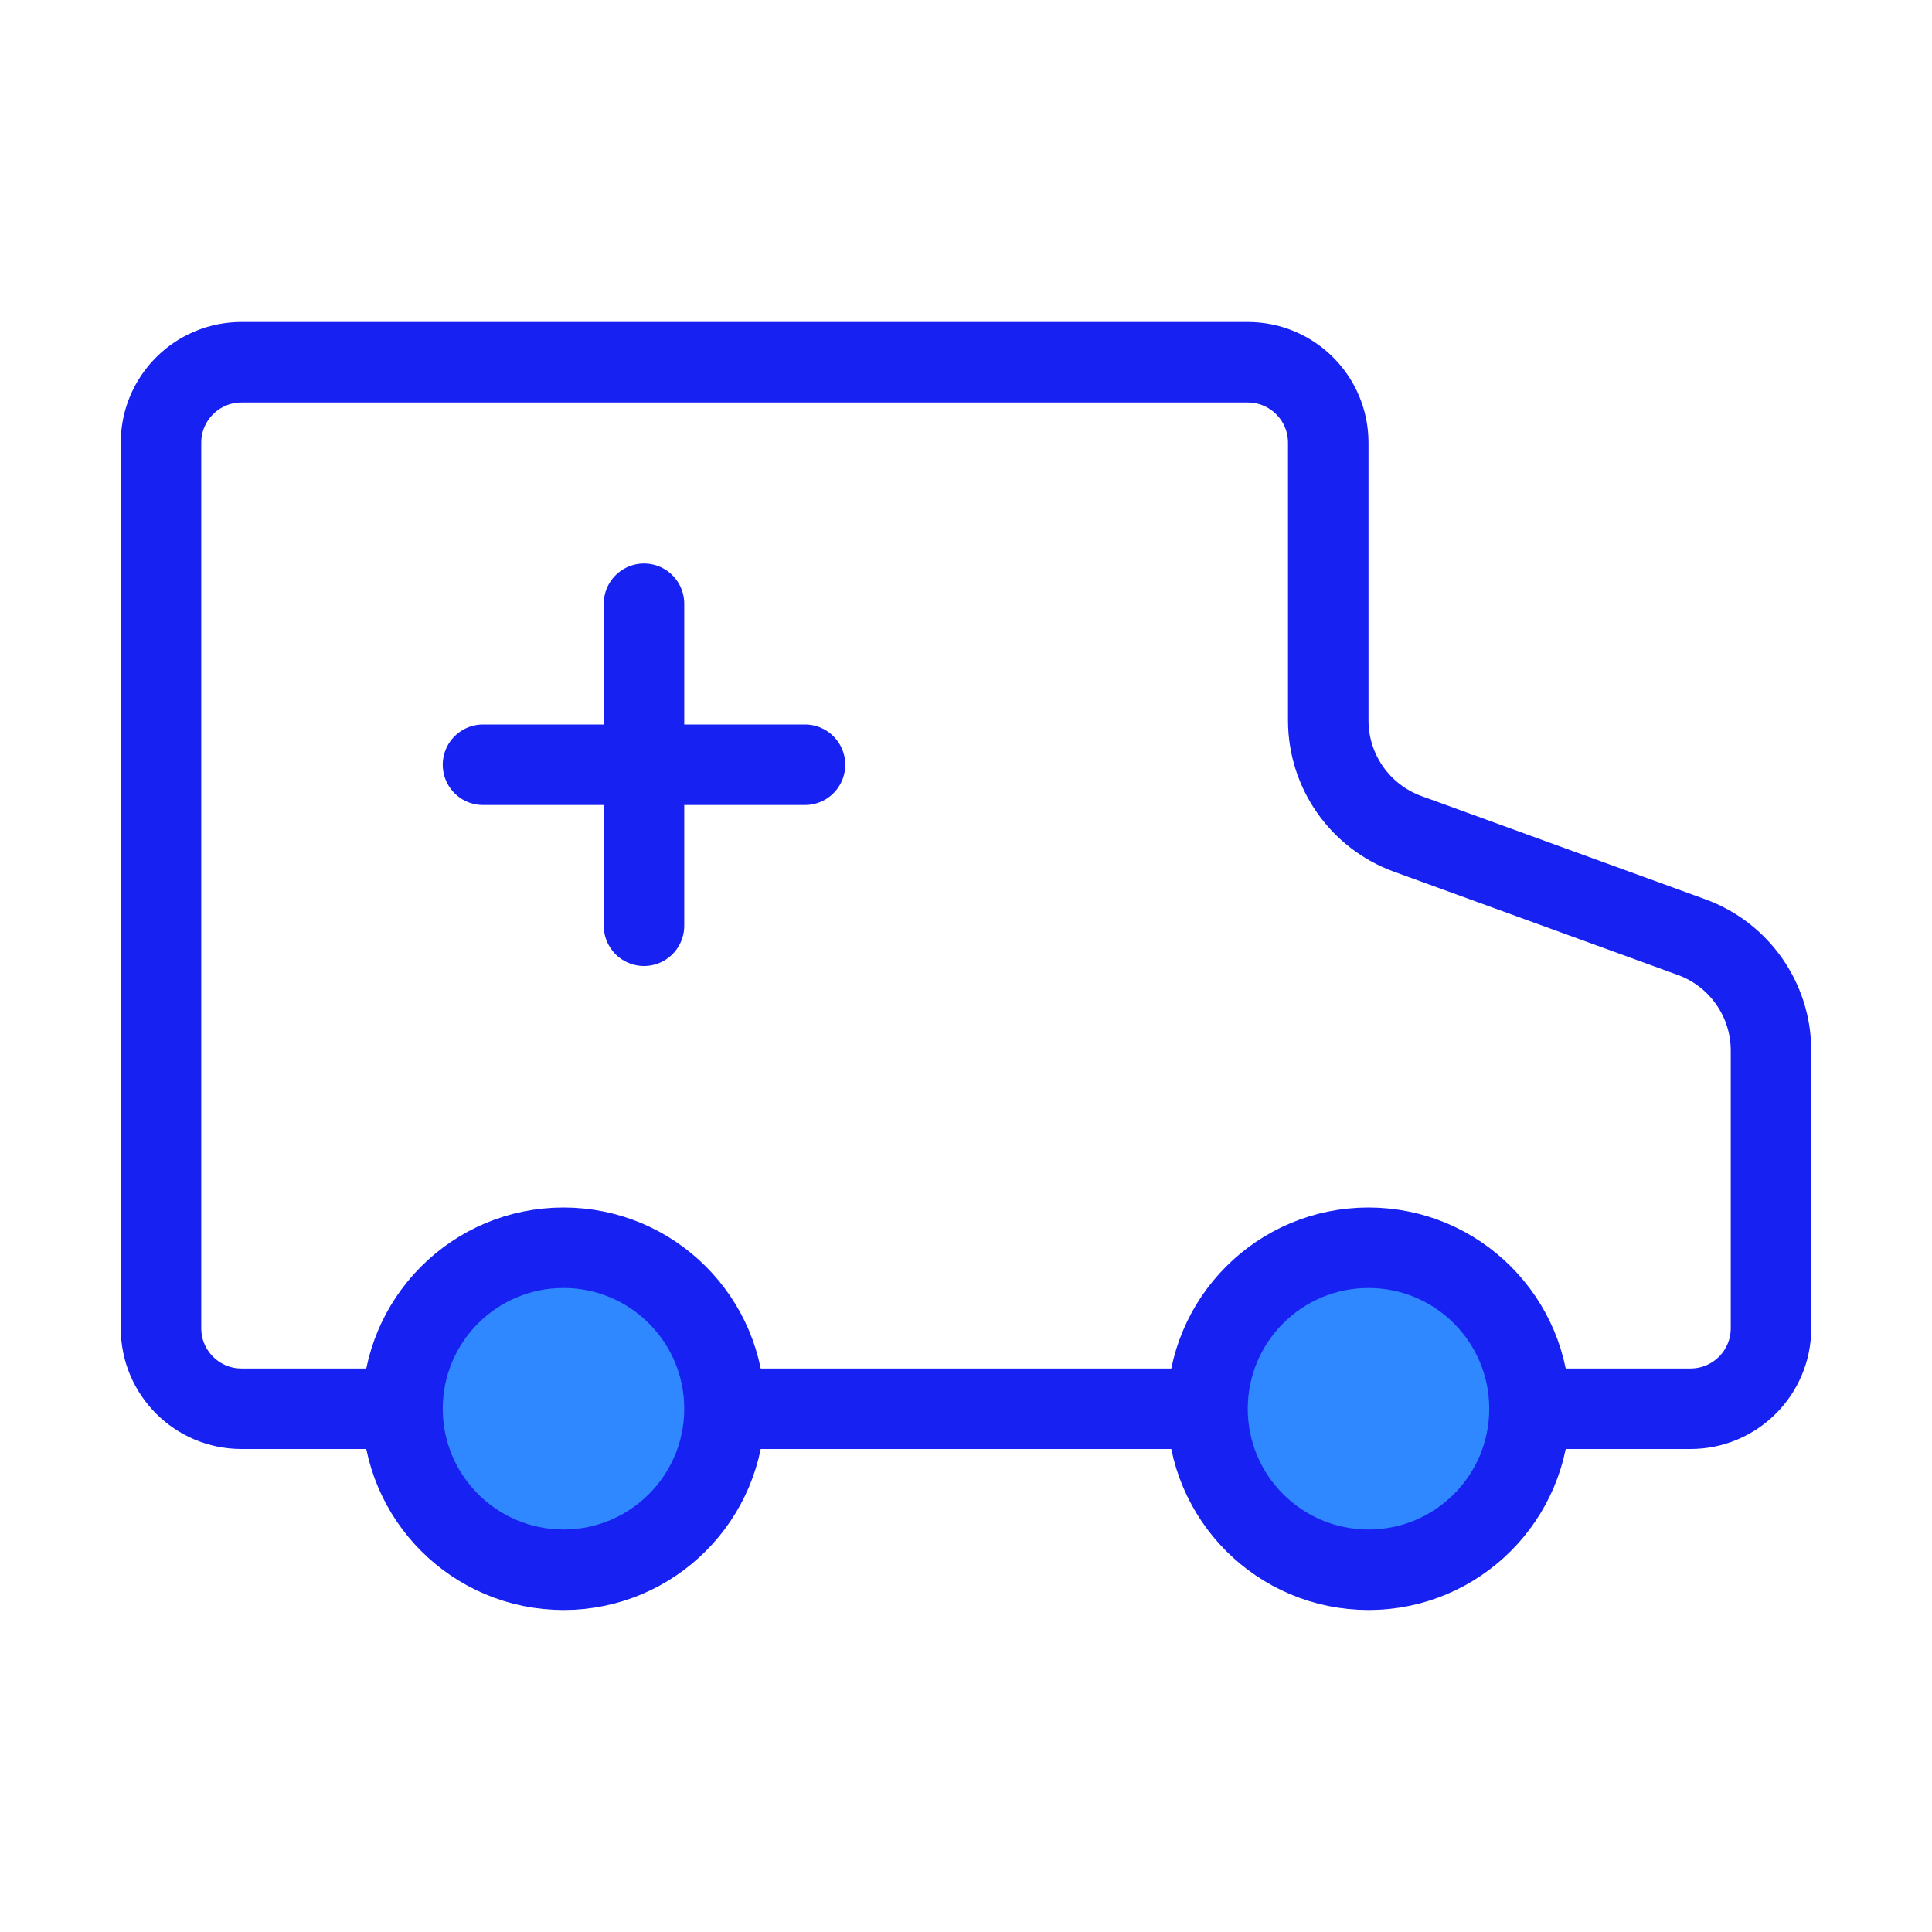 <?xml version="1.0" encoding="UTF-8"?><svg width="24" height="24" viewBox="0 0 48 48" fill="none" xmlns="http://www.w3.org/2000/svg"><path d="M10 35H6C4.895 35 4 34.105 4 33V11C4 9.895 4.895 9 6 9H31C32.105 9 33 9.895 33 11V17.899C33 19.16 33.789 20.287 34.975 20.718L42.025 23.282C43.211 23.713 44 24.84 44 26.101V33C44 34.105 43.105 35 42 35H38" stroke="#1721F1" stroke-width="2" stroke-linejoin="round"/><path d="M18 35H30" stroke="#1721F1" stroke-width="2" stroke-linejoin="round"/><path d="M12 19L20 19" stroke="#1721F1" stroke-width="2" stroke-linecap="round" stroke-linejoin="round"/><path d="M16 15V23" stroke="#1721F1" stroke-width="2" stroke-linecap="round" stroke-linejoin="round"/><circle cx="14" cy="35" r="4" fill="#2F88FF" stroke="#1721F1" stroke-width="2"/><circle cx="34" cy="35" r="4" fill="#2F88FF" stroke="#1721F1" stroke-width="2"/></svg>